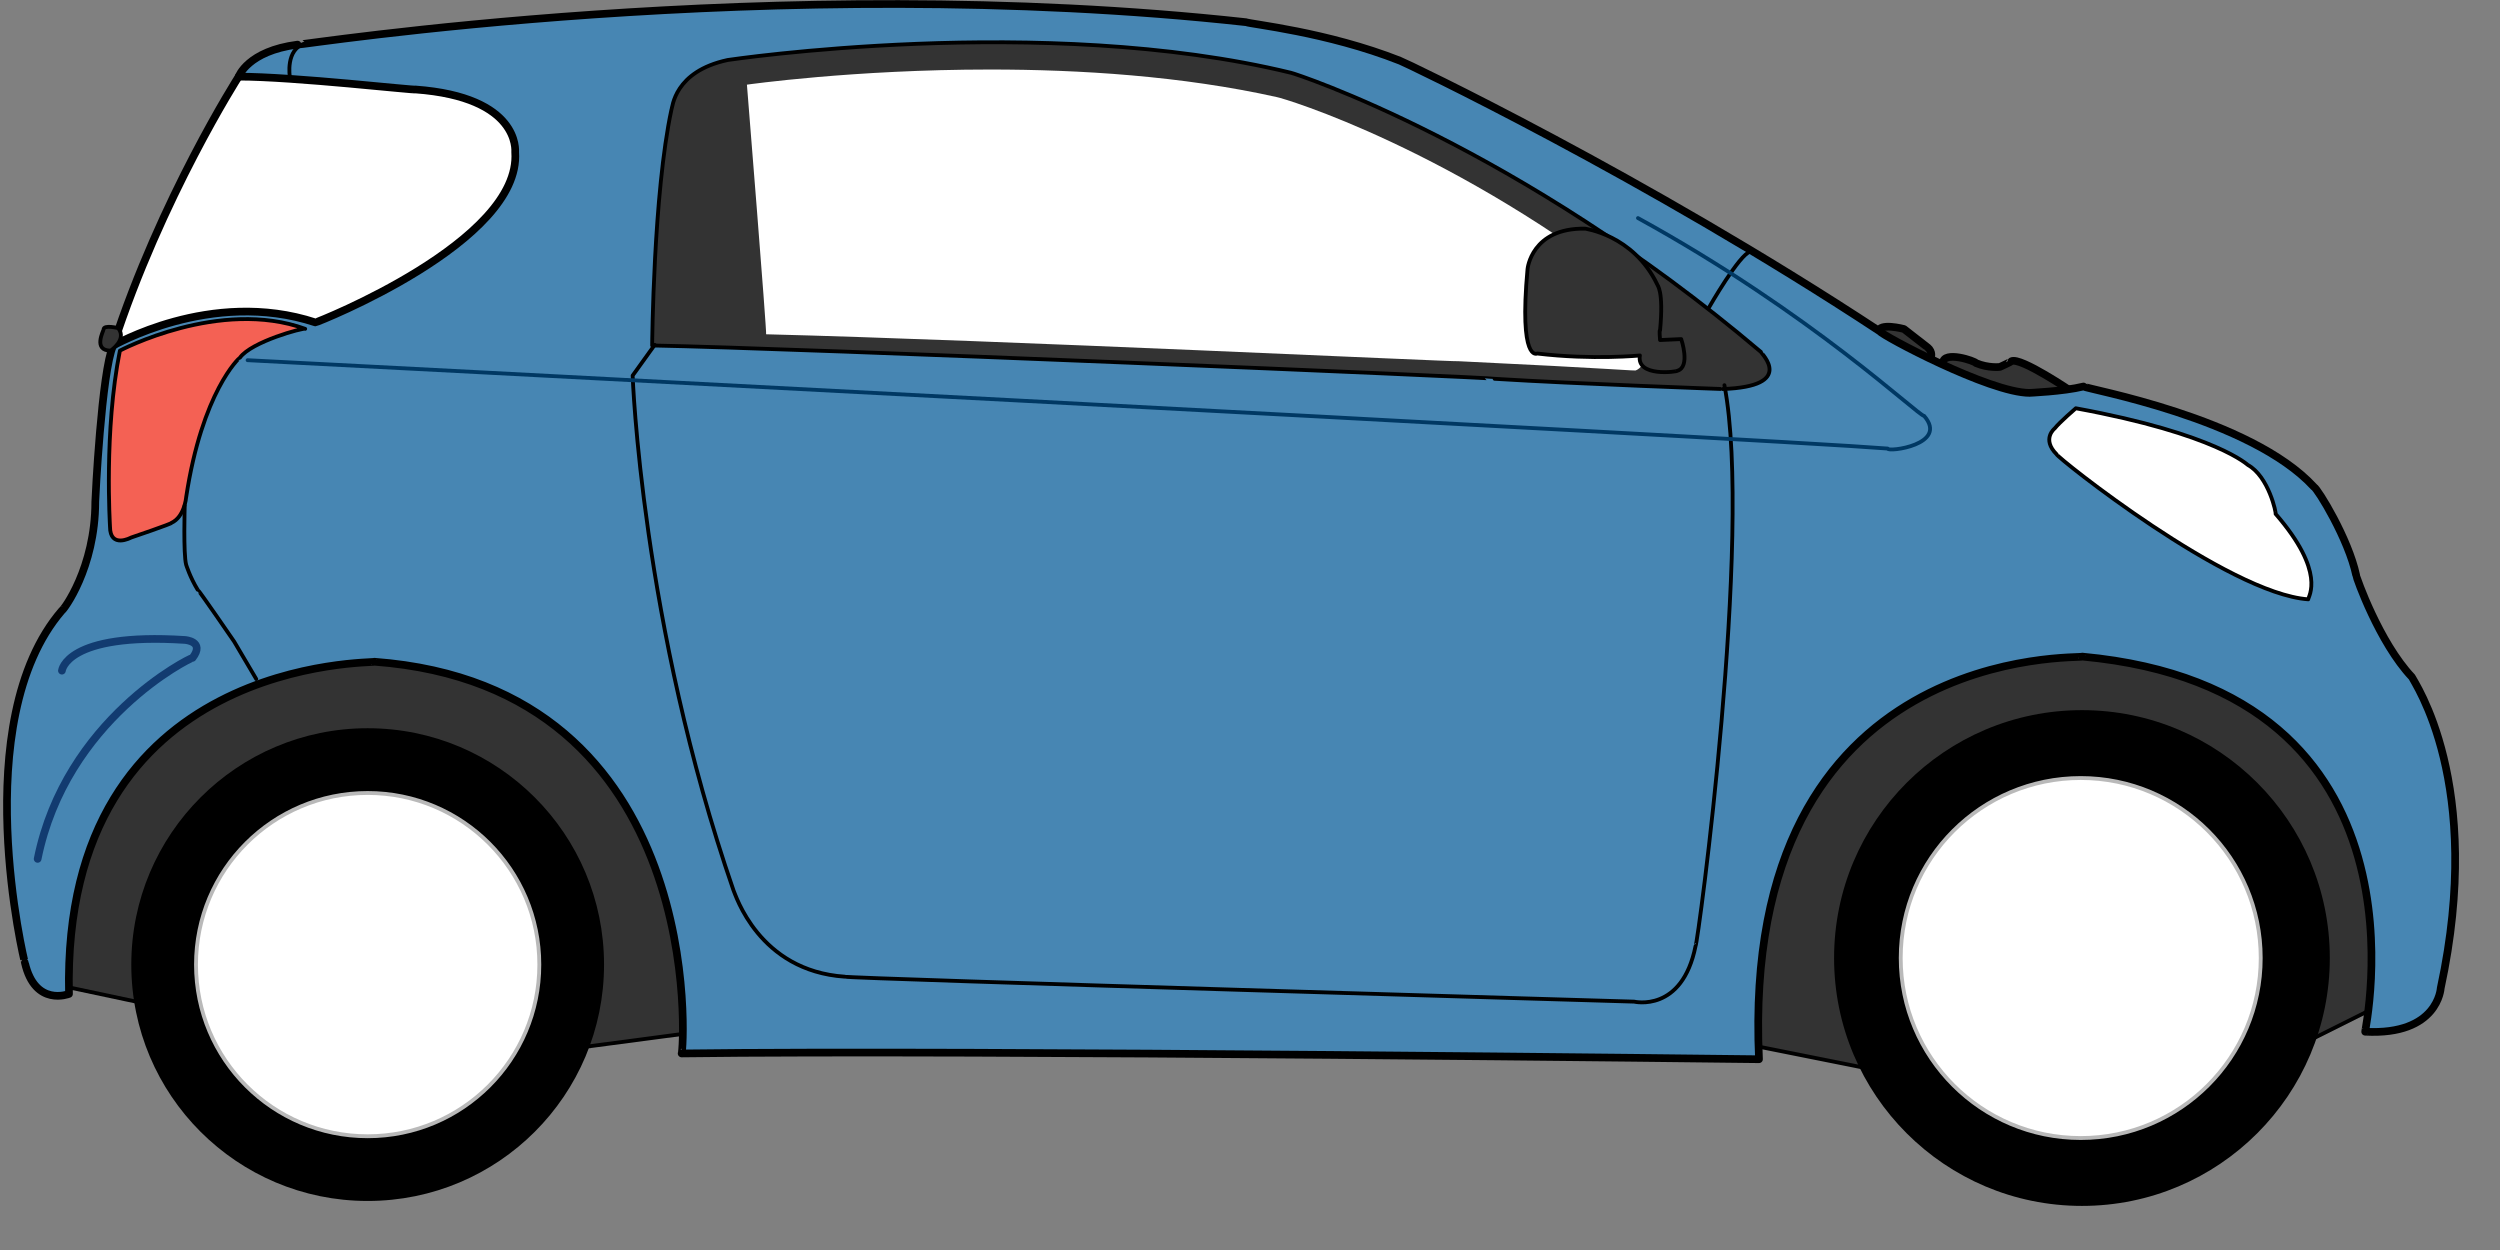 <?xml version="1.0" encoding="UTF-8" standalone="no"?>
<svg
   xmlns:dc="http://purl.org/dc/elements/1.1/"
   xmlns:cc="http://creativecommons.org/ns#"
   xmlns:rdf="http://www.w3.org/1999/02/22-rdf-syntax-ns#"
   xmlns:svg="http://www.w3.org/2000/svg"
   xmlns="http://www.w3.org/2000/svg"
   xmlns:sodipodi="http://sodipodi.sourceforge.net/DTD/sodipodi-0.dtd"
   xmlns:inkscape="http://www.inkscape.org/namespaces/inkscape"
   inkscape:version="1.0 (4035a4fb49, 2020-05-01)"
   sodipodi:docname="voiture--citadine.svg"
   id="svg137"
   style="fill-rule:evenodd;clip-rule:evenodd;stroke-linecap:round;stroke-linejoin:round;"
   xml:space="preserve"
   version="1.1"
   viewBox="0 0 52 26"
   height="100%"
   width="100%"><rect x="0" y="0" width="52" height="26" fill="#808080" stroke="none"/><sodipodi:namedview
     inkscape:current-layer="svg137"
     inkscape:window-maximized="1"
     inkscape:window-y="-8"
     inkscape:window-x="-8"
     inkscape:cy="13"
     inkscape:cx="26"
     inkscape:zoom="25.769231"
     showgrid="false"
     id="namedview139"
     inkscape:window-height="1017"
     inkscape:window-width="1920"
     inkscape:pageshadow="2"
     inkscape:pageopacity="0"
     guidetolerance="10"
     gridtolerance="10"
     objecttolerance="10"
     borderopacity="1"
     bordercolor="#666666"
     pagecolor="#ffffff" /><g
     id="cat_citadine"><path
       id="path2"
       style="fill:#ffffff;fill-rule:nonzero"
       d="M4.964,1.594c0,0 -1.611,2.517 -2.61,5.592l5.18,0.227l4.899,-4.368l-1.904,-1.558c0,0 -1.41,-0.19 -2.938,-0.19c-0.93,0 -1.902,0.07 -2.627,0.297Z" /><path
       id="path4"
       style="fill:none;stroke:#000;stroke-width:0.16px;"
       d="M4.964,1.594c0,0 -1.611,2.517 -2.61,5.592l5.179,0.227l4.9,-4.367l-1.904,-1.559c0,0 -3.648,-0.492 -5.565,0.107Z" /><clipPath
       id="_clip2"><path
         id="path6"
         d="M39.073,6.903c0.01,0 1.298,1.009 1.298,1.009l1.988,0.429l0.729,-0.199c0,0 -1.059,-0.719 -1.249,-0.629c0,0.009 -0.24,0.119 -0.24,0.119c0,0 -0.239,0.03 -0.499,-0.08c-0.01,-0.039 -0.679,-0.269 -0.689,0c-0.01,0.27 -0.24,0.01 -0.249,-0.119c0,0.009 0.05,-0.11 -0.07,-0.21c0.01,0.01 -0.49,-0.38 -0.49,-0.38c0,0 -0.179,-0.047 -0.33,-0.047c-0.107,0 -0.199,0.024 -0.199,0.107Z" /></clipPath><g
       id="g11"
       clip-path="url(#_clip2)"><path
         id="path9"
         style="fill:url(#_Linear3);fill-rule:nonzero;"
         d="M43.187,7.191l-0.128,1.224l-4.108,-0.432l0.129,-1.223l4.107,0.431Z" /></g><path
       id="path13"
       style="fill:#333333;stroke:#000;stroke-width:0.16px"
       d="M43.088,8.142c0,0 -1.059,-0.72 -1.249,-0.629c0,0.009 -0.24,0.119 -0.24,0.119c0,0 -0.239,0.03 -0.499,-0.08c-0.009,-0.039 -0.679,-0.269 -0.689,0c-0.01,0.27 -0.239,0.01 -0.249,-0.12c0,0.01 0.05,-0.109 -0.07,-0.209c0.01,0.01 -0.49,-0.38 -0.49,-0.38c0,0 -0.529,-0.14 -0.529,0.061c0.01,0 1.298,1.008 1.298,1.008l1.988,0.429l0.729,-0.199Z" /><path
       id="path15"
       style="fill:#333333;fill-rule:nonzero;stroke:#000;stroke-width:0.08px"
       d="M1.262,20.501l1.758,0.373l9.107,0.906l2.823,-0.374l-1.971,-7.669l-7.19,-1.65l-3.515,2.609l-1.012,5.805Z" /><path
       id="path17"
       style="fill:#333333;fill-rule:nonzero;stroke:#000;stroke-width:0.08px"
       d="M36.36,21.726l2.663,0.533l9.054,-0.639l1.598,-0.8l-0.16,-6.125l-7.776,-2.982l-5.592,3.356l0.213,6.657Z" /><path
       id="path19"
       style="fill:#4786b3;fill-rule:nonzero;fill-opacity:1"
       d="M9.864,0.506c-2.273,0.216 -3.675,0.432 -3.675,0.422c-1.039,0.134 -1.225,0.666 -1.225,0.666c1.145,0 3.701,0.292 3.675,0.267c2.183,0.159 2.077,1.277 2.077,1.304c0.133,1.864 -4.128,3.541 -4.155,3.541c-1.328,-0.436 -2.607,-0.154 -3.398,0.127c-0.499,0.178 -0.805,0.355 -0.809,0.354c-0.24,0.533 -0.372,3.194 -0.372,3.248c0,1.384 -0.667,2.264 -0.693,2.264c-1.997,2.317 -0.772,7.35 -0.772,7.323c0.212,0.931 0.918,0.652 0.918,0.652c-0.159,-7.07 6.392,-6.871 6.351,-6.91c6.991,0.519 6.432,8.148 6.391,8.148c5.992,-0.08 22.41,0.12 22.41,0.12c-0.4,-8.748 6.75,-8.322 6.724,-8.375c7.483,0.692 5.858,7.829 5.885,7.803c1.517,0.08 1.571,-0.906 1.571,-0.906c0.918,-4.274 -0.559,-6.37 -0.599,-6.471c-0.679,-0.719 -1.159,-2.076 -1.159,-2.116c-0.159,-0.759 -0.799,-1.798 -0.878,-1.838c-1.319,-1.438 -4.74,-2.037 -4.794,-2.09c-0.426,0.106 -1.158,0.133 -1.119,0.133c-0.838,0 -3.075,-1.199 -3.115,-1.278c-4.913,-3.236 -9.906,-5.607 -9.986,-5.632c-1.518,-0.6 -3.116,-0.76 -3.195,-0.8c-2.517,-0.276 -5.038,-0.378 -7.397,-0.378c-3.387,0 -6.44,0.211 -8.661,0.422Zm-7.51,6.681l0,-0.001l0,0.001Z" /><g
       id="g77"><clipPath
         id="_clip5"><rect
           id="rect21"
           height="25.081"
           width="51.084"
           y="0.003"
           x="0.064" /></clipPath><g
         id="g75"
         clip-path="url(#_clip5)"><path
           id="path24"
           style="fill:none;stroke:#000;stroke-width:0.16px;"
           d="M4.964,1.594c0,0 0.186,-0.532 1.225,-0.666c0,0.027 9.906,-1.545 19.733,-0.466c0.079,0.04 1.677,0.2 3.195,0.8c0.08,0.024 5.073,2.396 9.986,5.632c0.04,0.079 2.277,1.278 3.115,1.278c-0.039,0 0.693,-0.027 1.119,-0.133c0.054,0.053 3.475,0.652 4.794,2.09c0.079,0.04 0.718,1.078 0.878,1.838c0,0.039 0.479,1.397 1.159,2.116c0.04,0.101 1.518,2.197 0.599,6.471c0,0 -0.054,0.986 -1.571,0.906c-0.027,0.027 1.597,-7.111 -5.885,-7.803c0.026,0.054 -7.124,-0.373 -6.724,8.375c0,0 -16.417,-0.2 -22.409,-0.12c0.04,0 0.599,-7.629 -6.391,-8.148c0.04,0.039 -6.511,-0.16 -6.352,6.91c0,0 -0.706,0.28 -0.918,-0.652c0,0.027 -1.225,-5.006 0.772,-7.324c0.026,0 0.693,-0.879 0.693,-2.263c0,-0.053 0.132,-2.716 0.372,-3.249c-0.026,0.027 2.024,-1.198 4.207,-0.479c0.027,0 4.288,-1.678 4.155,-3.542c0,-0.026 0.106,-1.145 -2.077,-1.304c0.026,0.025 -2.53,-0.267 -3.675,-0.267Z" /><path
           id="path26"
           style="fill:#333333;fill-rule:nonzero"
           d="M15.136,1.248c-1.118,0.239 -1.145,0.985 -1.171,1.038c-0.373,1.732 -0.4,4.873 -0.4,4.9c2.956,0.053 17.523,0.666 17.523,0.693c1.704,0.106 4.766,0.213 4.74,0.213c1.545,-0.053 0.799,-0.746 0.799,-0.772c-5.06,-4.288 -9.687,-5.789 -9.774,-5.806c-1.997,-0.486 -4.21,-0.635 -6.171,-0.635c-3.086,0 -5.546,0.369 -5.546,0.369Z" /><path
           id="path28"
           style="fill:none;stroke:#000;stroke-width:0.08px;"
           d="M15.136,1.248c0,0 6.578,-0.986 11.717,0.266c0.087,0.017 4.714,1.518 9.774,5.806c0,0.026 0.745,0.718 -0.799,0.772c0.026,0 -3.036,-0.107 -4.74,-0.213c0,-0.027 -14.567,-0.64 -17.523,-0.693c0,-0.027 0.027,-3.169 0.4,-4.9c0.026,-0.053 0.053,-0.798 1.171,-1.038Z" /><path
           id="path30"
           style="fill:#ffffff;fill-rule:nonzero"
           d="M15.536,1.761c0,0 0.419,5.192 0.399,5.192c4.773,0.12 14.42,0.58 14.4,0.56c3.346,0.159 3.695,0.209 3.695,0.189c0.4,-0.16 0.22,-1.447 0.18,-1.467c-3.955,-3.137 -7.525,-4.196 -7.65,-4.215c-1.976,-0.441 -4.108,-0.574 -5.965,-0.574c-2.853,0 -5.059,0.315 -5.059,0.315Z" /><g
           id="g41"><clipPath
             id="_clip8"><rect
               id="rect32"
               height="25.081"
               width="51.084"
               y="0.003"
               x="0.064" /></clipPath><g
             id="g39"
             clip-path="url(#_clip8)"><path
               id="path35"
               style="fill-rule:nonzero;"
               d="M2.731,20.064c0,-2.716 2.202,-4.917 4.916,-4.917c2.716,0 4.917,2.201 4.917,4.917c0,2.716 -2.201,4.916 -4.917,4.916c-2.714,0 -4.916,-2.2 -4.916,-4.916" /><path
               id="path37"
               style="fill-rule:nonzero;"
               d="M38.149,19.927c0,-2.848 2.308,-5.156 5.156,-5.156c2.847,0 5.155,2.308 5.155,5.156c0,2.848 -2.308,5.156 -5.155,5.156c-2.848,0 -5.156,-2.308 -5.156,-5.156" /></g></g><path
           id="path43"
           style="fill:#ffffff;fill-rule:nonzero"
           d="M4.077,20.064c0,1.972 1.598,3.57 3.57,3.57c1.972,0 3.571,-1.598 3.571,-3.57c0,-1.971 -1.599,-3.57 -3.571,-3.57c-1.972,0 -3.57,1.599 -3.57,3.57Z" /><path
           id="path45"
           style="fill:none;stroke:#b9b9b9;stroke-width:0.08px;"
           d="M4.077,20.064c0,-1.971 1.598,-3.57 3.571,-3.57c1.971,0 3.57,1.599 3.57,3.57c0,1.972 -1.599,3.57 -3.57,3.57c-1.973,0 -3.571,-1.598 -3.571,-3.57Z" /><path
           id="path47"
           style="fill:#ffffff;fill-rule:nonzero"
           d="M39.535,19.928c0,2.068 1.676,3.744 3.744,3.744c2.068,0 3.744,-1.676 3.744,-3.744c0,-2.069 -1.676,-3.745 -3.744,-3.745c-2.068,0 -3.744,1.676 -3.744,3.745Z" /><path
           id="path49"
           style="fill:none;stroke:#b9b9b9;stroke-width:0.08px;"
           d="M39.535,19.927c0,-2.068 1.676,-3.744 3.744,-3.744c2.068,0 3.744,1.676 3.744,3.744c0,2.068 -1.676,3.744 -3.744,3.744c-2.068,0 -3.744,-1.676 -3.744,-3.744Z" /><path
           id="path51"
           style="fill:#ffffff;fill-rule:nonzero"
           d="M42.738,8.911c0,0 -0.28,0.219 0.04,0.538c0,0.06 3.555,2.896 5.233,3.017c0,-0.06 0.379,-0.56 -0.679,-1.778c0.019,0 -0.14,-0.779 -0.58,-1.018c0.02,0.019 -0.639,-0.64 -3.574,-1.178c0,0 -0.337,0.289 -0.44,0.419Z" /><path
           id="path53"
           style="fill:none;stroke:#000;stroke-width:0.08px;"
           d="M43.177,8.492c0,0 -0.336,0.289 -0.439,0.419c0,0 -0.28,0.219 0.04,0.539c0,0.059 3.555,2.896 5.233,3.016c0,-0.061 0.379,-0.559 -0.679,-1.778c0.019,0 -0.14,-0.779 -0.579,-1.018c0.019,0.019 -0.64,-0.64 -3.576,-1.178Z" /><path
           id="path55"
           style="fill:#f46154;fill-rule:nonzero;stroke:#000;stroke-width:0.08px;"
           d="M2.494,7.293c0,0 2.077,-1.099 3.854,-0.453c-0.04,-0.026 -1.118,0.266 -1.358,0.6c-0.013,0 -0.785,0.705 -1.118,2.902c0,0.014 -0.04,0.413 -0.306,0.533c0.027,0.013 -0.839,0.306 -0.839,0.306c0,0 -0.439,0.239 -0.439,-0.227c0,-0.026 -0.127,-1.997 0.206,-3.661Z" /><path
           id="path57"
           style="fill:none;stroke:#000;stroke-width:0.08px;"
           d="M13.618,7.173l-0.459,0.639c0,0 0.18,5.153 2.097,10.705c0.04,0.08 0.52,1.678 2.317,1.798c0.08,0.04 16.417,0.519 16.417,0.519c0,0 0.999,0.24 1.278,-1.158c0.04,0 1.198,-8.549 0.6,-11.664" /><path
           id="path59"
           style="fill:none;stroke:#000;stroke-width:0.08px;"
           d="M35.548,6.394c0,0 0.639,-1.118 0.859,-1.159" /><path
           id="path61"
           style="fill:none;stroke:#000;stroke-width:0.08px;"
           d="M3.842,10.519c0,0 -0.03,1.008 0.03,1.228c0,0 0.08,0.259 0.239,0.519c0.02,0 0.759,1.078 0.759,1.078l0.46,0.78" /><path
           id="path63"
           style="fill:#333333;fill-rule:nonzero"
           d="M31.773,5.595c-0.179,1.957 0.2,1.757 0.2,1.757c1.135,0.137 2.118,0.045 2.137,0.041c-0.08,0.459 0.779,0.339 0.779,0.319c0.279,-0.08 0.08,-0.659 0.08,-0.659l-0.44,0.02c0,0 -0.02,-0.24 0,-0.2c0.08,-0.848 -0.059,-0.938 -0.059,-0.958c-0.5,-1.04 -1.518,-1.159 -1.499,-1.159c-0.013,0 -0.025,0 -0.038,0c-1.082,0 -1.16,0.839 -1.16,0.839Z" /><path
           id="path65"
           style="fill:none;stroke:#000;stroke-width:0.08px;"
           d="M31.773,5.595c0,0 0.08,-0.859 1.198,-0.839c-0.019,0 0.999,0.12 1.498,1.158c0,0.021 0.14,0.111 0.06,0.96c-0.02,-0.041 0,0.199 0,0.199l0.44,-0.02c0,0 0.2,0.579 -0.08,0.659c0,0.02 -0.859,0.14 -0.779,-0.319c0.02,0 -0.979,0.099 -2.137,-0.04c0,0 -0.38,0.199 -0.2,-1.758Z" /><path
           id="path67"
           style="fill:none;stroke:#123b70;stroke-width:0.16px;"
           d="M1.288,13.95c0,0 0.081,-0.798 2.557,-0.639c0,0 0.426,0.027 0.16,0.373c-0.053,0 -2.636,1.278 -3.222,4.181" /><path
           id="path69"
           style="fill:none;stroke:#000;stroke-width:0.08px;"
           d="M6.029,1.601c0,0 -0.1,-0.579 0.32,-0.699" /><path
           id="path71"
           style="fill:#333333;fill-rule:nonzero;stroke:#000;stroke-width:0.08px"
           d="M2.301,7.293c0,0 0.346,-0.227 0.159,-0.466c0.014,0 -0.306,-0.08 -0.306,0.026c0,0.027 -0.226,0.44 0.147,0.44Z" /><path
           id="path73"
           style="fill:none;stroke:#003863;stroke-width:0.08px;"
           d="M5.15,7.492c0,0 31.636,1.638 34.113,1.838c0,0.08 1.278,-0.08 0.759,-0.679c-0.12,0 -2.317,-2.117 -5.952,-4.115" /></g></g></g><defs
     id="defs135"><linearGradient
       gradientTransform="matrix(0,-6.116,6.116,0,7.394,7.413)"
       gradientUnits="userSpaceOnUse"
       y2="0"
       x2="1"
       y1="0"
       x1="0"
       id="_Linear1"><stop
         id="stop80"
         style="stop-color:#f2f3ff;stop-opacity:1"
         offset="0%" /><stop
         id="stop82"
         style="stop-color:#edf4ff;stop-opacity:1"
         offset="100%" /></linearGradient><linearGradient
       gradientTransform="matrix(-0.127,1.213,-1.213,-0.127,41.136,6.987)"
       gradientUnits="userSpaceOnUse"
       y2="0"
       x2="1"
       y1="0"
       x1="0"
       id="_Linear3"><stop
         id="stop85"
         style="stop-color:#231f20;stop-opacity:1"
         offset="0%" /><stop
         id="stop87"
         style="stop-color:#414042;stop-opacity:1"
         offset="100%" /></linearGradient><linearGradient
       gradientTransform="matrix(0,21.949,-21.949,0,25.606,0.083)"
       gradientUnits="userSpaceOnUse"
       y2="0"
       x2="1"
       y1="0"
       x1="0"
       id="_Linear4"><stop
         id="stop90"
         style="stop-color:#3b6dad;stop-opacity:1"
         offset="0%" /><stop
         id="stop92"
         style="stop-color:#123b70;stop-opacity:1"
         offset="100%" /></linearGradient><linearGradient
       gradientTransform="matrix(0,-7.213,7.213,0,25.186,8.092)"
       gradientUnits="userSpaceOnUse"
       y2="0"
       x2="1"
       y1="0"
       x1="0"
       id="_Linear6"><stop
         id="stop95"
         style="stop-color:#231f20;stop-opacity:1"
         offset="0%" /><stop
         id="stop97"
         style="stop-color:#464547;stop-opacity:1"
         offset="100%" /></linearGradient><linearGradient
       gradientTransform="matrix(0,-6.261,6.261,0,24.91,7.706)"
       gradientUnits="userSpaceOnUse"
       y2="0"
       x2="1"
       y1="0"
       x1="0"
       id="_Linear7"><stop
         id="stop100"
         style="stop-color:#f2f3ff;stop-opacity:1"
         offset="0%" /><stop
         id="stop102"
         style="stop-color:#edf4ff;stop-opacity:1"
         offset="100%" /></linearGradient><radialGradient
       gradientTransform="matrix(3.57,0,0,3.57,7.648,20.064)"
       gradientUnits="userSpaceOnUse"
       r="1"
       cy="0"
       cx="0"
       id="_Radial9"><stop
         id="stop105"
         style="stop-color:#8a8c8e;stop-opacity:1"
         offset="0%" /><stop
         id="stop107"
         style="stop-color:#6b6c6f;stop-opacity:1"
         offset="84%" /><stop
         id="stop109"
         style="stop-color:#4d4d4f;stop-opacity:1"
         offset="96%" /><stop
         id="stop111"
         style="stop-color:#4d4d4f;stop-opacity:1"
         offset="100%" /></radialGradient><radialGradient
       gradientTransform="matrix(3.744,0,0,3.744,43.279,19.927)"
       gradientUnits="userSpaceOnUse"
       r="1"
       cy="0"
       cx="0"
       id="_Radial10"><stop
         id="stop114"
         style="stop-color:#8a8c8e;stop-opacity:1"
         offset="0%" /><stop
         id="stop116"
         style="stop-color:#6b6c6f;stop-opacity:1"
         offset="84%" /><stop
         id="stop118"
         style="stop-color:#4d4d4f;stop-opacity:1"
         offset="96%" /><stop
         id="stop120"
         style="stop-color:#4d4d4f;stop-opacity:1"
         offset="100%" /></radialGradient><linearGradient
       gradientTransform="matrix(0,3.974,-3.974,0,45.351,8.492)"
       gradientUnits="userSpaceOnUse"
       y2="0"
       x2="1"
       y1="0"
       x1="0"
       id="_Linear11"><stop
         id="stop123"
         style="stop-color:#f2f3ff;stop-opacity:1"
         offset="0%" /><stop
         id="stop125"
         style="stop-color:#edf4ff;stop-opacity:1"
         offset="100%" /></linearGradient><linearGradient
       gradientTransform="matrix(0,2.985,-2.985,0,33.381,4.756)"
       gradientUnits="userSpaceOnUse"
       y2="0"
       x2="1"
       y1="0"
       x1="0"
       id="_Linear12"><stop
         id="stop128"
         style="stop-color:#a3a5a8;stop-opacity:1"
         offset="0%" /><stop
         id="stop130"
         style="stop-color:#2d2a2b;stop-opacity:1"
         offset="53%" /><stop
         id="stop132"
         style="stop-color:#2d2a2b;stop-opacity:1"
         offset="100%" /></linearGradient></defs></svg>
